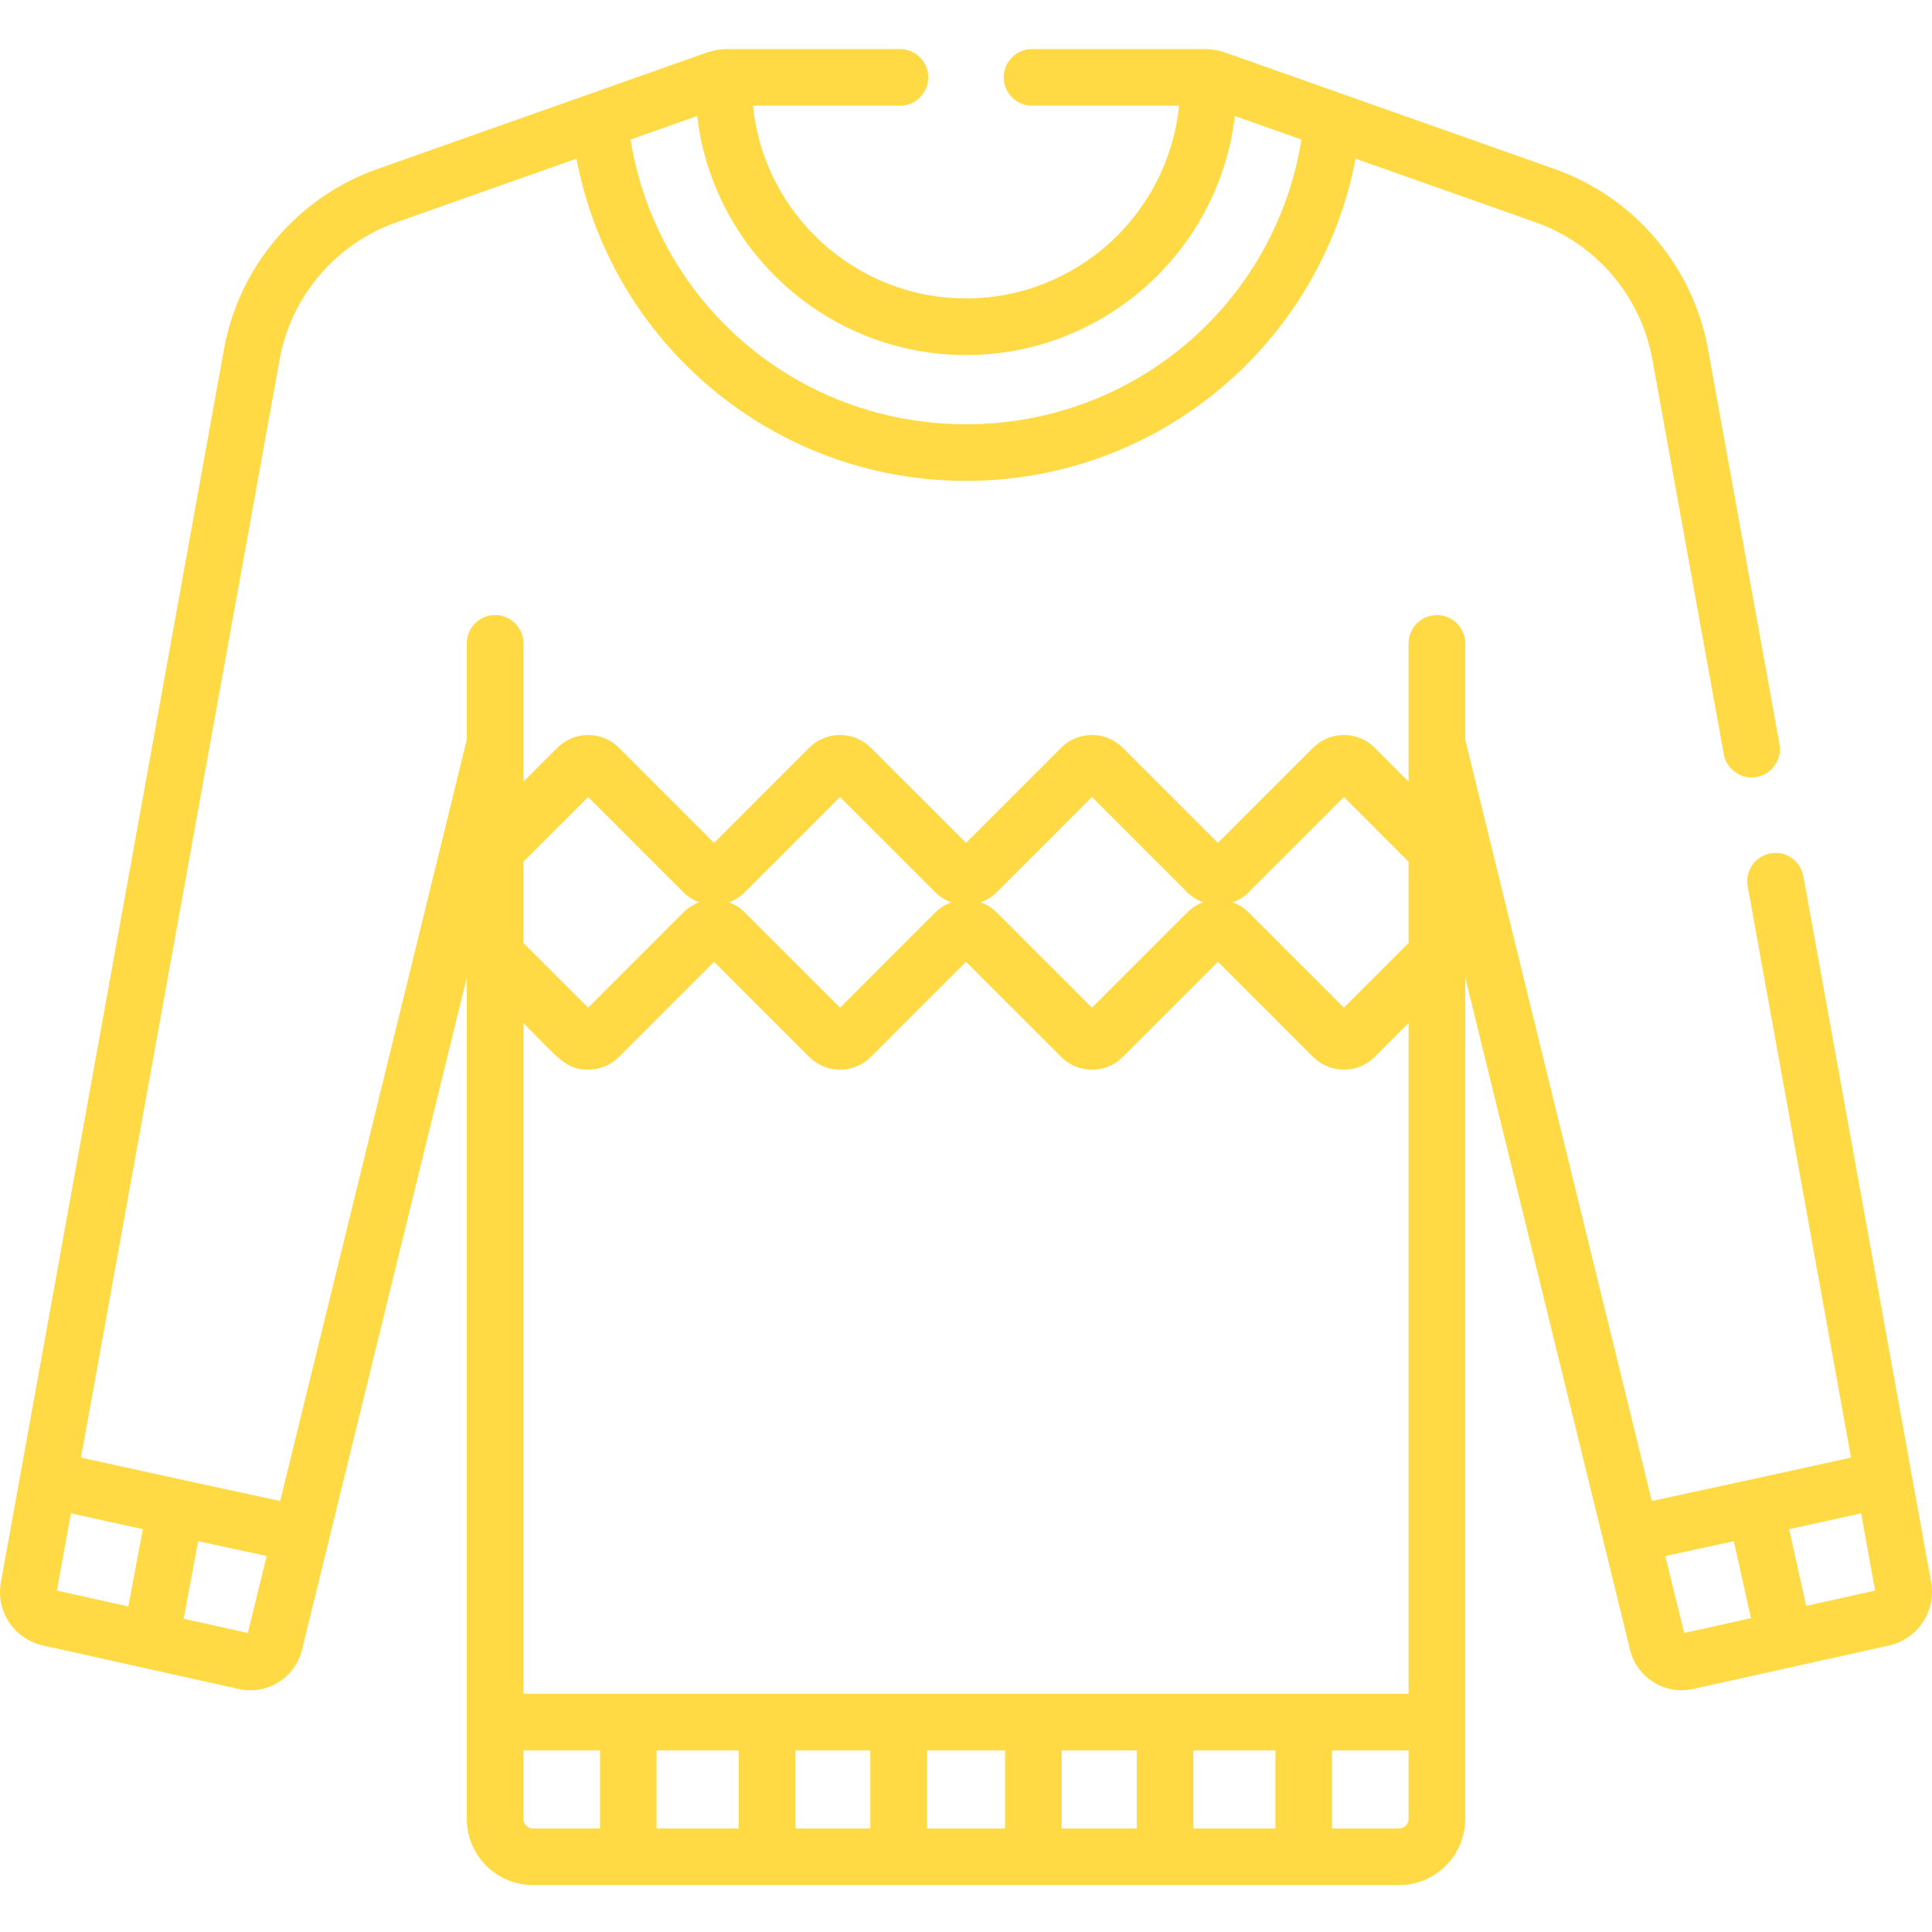 <?xml version="1.0"?>
<svg xmlns="http://www.w3.org/2000/svg" height="512px" viewBox="0 -13 512.001 512" width="512px"><path d="m11.371 423.059c10.621 2.359 41.414 9.199 52.023 11.559 7.395 1.645 14.832-3.059 16.613-10.32l43.699-178.301v223.023c0 9.68 7.875 17.551 17.551 17.551h229.484c9.68 0 17.551-7.871 17.551-17.551v-223.023c1.16 4.734 40.438 164.992 43.703 178.301 1.797 7.352 9.301 11.945 16.609 10.32l52.023-11.559c7.512-1.672 12.543-8.98 11.137-16.758l-33.855-187.109c-.734-4.078-4.645-6.781-8.715-6.047-4.074.738-6.781 4.641-6.043 8.715l27.391 151.414c-16.461 3.648-36.418 7.977-52.789 11.508l-49.461-201.797v-25.492c0-4.145-3.359-7.5-7.5-7.5-4.145 0-7.5 3.355-7.5 7.5v36.652l-8.984-8.988c-4.5-4.5-11.828-4.5-16.328 0l-25.219 25.219-25.215-25.215c-4.512-4.512-11.816-4.516-16.328-.004l-25.219 25.219-25.215-25.215c-4.508-4.512-11.816-4.516-16.328-.004l-25.219 25.219-25.215-25.215c-4.512-4.512-11.816-4.516-16.328-.004l-8.984 8.988c0-19.008 0-20.43 0-36.652 0-4.145-3.359-7.5-7.5-7.5-4.145 0-7.504 3.355-7.504 7.5v25.492l-49.457 201.797c-16.371-3.531-36.457-7.887-52.793-11.508l52.652-291.031c3.027-16.73 14.867-30.645 30.898-36.312l47.758-16.887c9.312 49.035 52.328 85.395 103.234 85.395 50.973 0 93.938-36.422 103.234-85.395l47.762 16.887c16.031 5.668 27.871 19.582 30.895 36.312l18.93 104.617c.652 3.625 3.812 6.164 7.371 6.164 4.699 0 8.219-4.246 7.387-8.836l-18.93-104.617c-3.98-22.016-19.559-40.324-40.652-47.785-9.875-3.488-76.98-27.215-87.238-30.84-.004 0-.004 0-.004 0-.004-.004-.012-.004-.016-.004-.332-.117-.676-.223-1.023-.316-1.453-.406-2.949-.625-4.469-.625h-45.746c-4.141 0-7.5 3.359-7.5 7.5 0 4.145 3.359 7.5 7.5 7.5h38.953c-2.848 28.637-27.078 51.078-56.453 51.078s-53.605-22.441-56.453-51.078h38.953c4.145 0 7.5-3.355 7.5-7.5 0-4.141-3.355-7.5-7.5-7.5h-45.746c-1.516 0-3.012.219-4.465.625-.355.098-.703.199-1.043.32-6.605 2.336-75.852 26.816-87.238 30.84-21.098 7.461-36.676 25.77-40.656 47.785l-59.113 326.73c-1.395 7.699 3.496 15.059 11.133 16.758zm481.844-35.012 3.703 20.469-18.262 4.059-4.527-20.332c6.645-1.453 13.129-2.875 19.086-4.195zm-33.742 7.383 4.543 20.398-17.691 3.93-5-20.398c5.742-1.242 11.895-2.57 18.148-3.93zm-263.723 76.141h-21.742v-20.703h21.742zm34.898 0h-19.898v-20.703h19.898zm35.703 0h-20.703v-20.703h20.703zm34.898 0h-19.898v-20.703h19.898zm36.742 0h-21.742v-20.703h21.742zm35.301-2.551c0 1.406-1.145 2.551-2.551 2.551h-17.746v-20.703h20.297zm-42.367-245.594 25.219-25.219 17.148 17.148v21.535l-17.148 17.148-25.219-25.215c-1.219-1.219-2.664-2.133-4.238-2.699 1.574-.566 3.02-1.48 4.238-2.699zm-66.762 0 25.215-25.219 25.219 25.219c1.219 1.219 2.664 2.133 4.238 2.699-1.574.566-3.02 1.48-4.238 2.699l-25.219 25.215-25.215-25.215c-1.219-1.219-2.66-2.133-4.238-2.699 1.578-.566 3.02-1.48 4.238-2.699zm-66.762 0 25.219-25.219 25.215 25.219c1.219 1.219 2.664 2.133 4.238 2.699-1.574.566-3.02 1.48-4.238 2.699l-25.215 25.215-25.219-25.215c-1.219-1.219-2.66-2.133-4.238-2.699 1.578-.566 3.02-1.48 4.238-2.699zm-58.691-8.07 17.148-17.145 25.215 25.215c1.219 1.219 2.664 2.133 4.238 2.699-1.574.566-3.02 1.48-4.238 2.699l-25.215 25.219-17.148-17.152zm0 42.75c9.078 9.082 11.137 12.371 17.148 12.371 3.086 0 5.984-1.203 8.164-3.383l25.215-25.219 25.215 25.215c4.516 4.516 11.816 4.516 16.332.004l25.215-25.219 25.219 25.219c4.52 4.52 11.82 4.504 16.324 0l25.219-25.219 25.215 25.219c4.504 4.5 11.828 4.504 16.332 0l8.984-8.988v177.762c-9.273 0-228.953 0-234.582 0zm0 192.762h20.297v20.703h-17.75c-1.406 0-2.547-1.145-2.547-2.551zm-86.199-55.441c6.258 1.359 12.418 2.691 18.164 3.93l-5 20.402-17.016-3.781zm132.238-377.688c4.172 35.613 34.535 63.344 71.25 63.344 36.719 0 67.082-27.727 71.25-63.344l17.656 6.242c-7.023 43.406-44.27 75.457-88.906 75.457s-81.883-32.051-88.906-75.457zm-165.965 370.309c6.34 1.402 12.746 2.809 19.062 4.188l-3.84 20.488-18.926-4.207zm0 0" fill="#FFDA44"/></svg>
